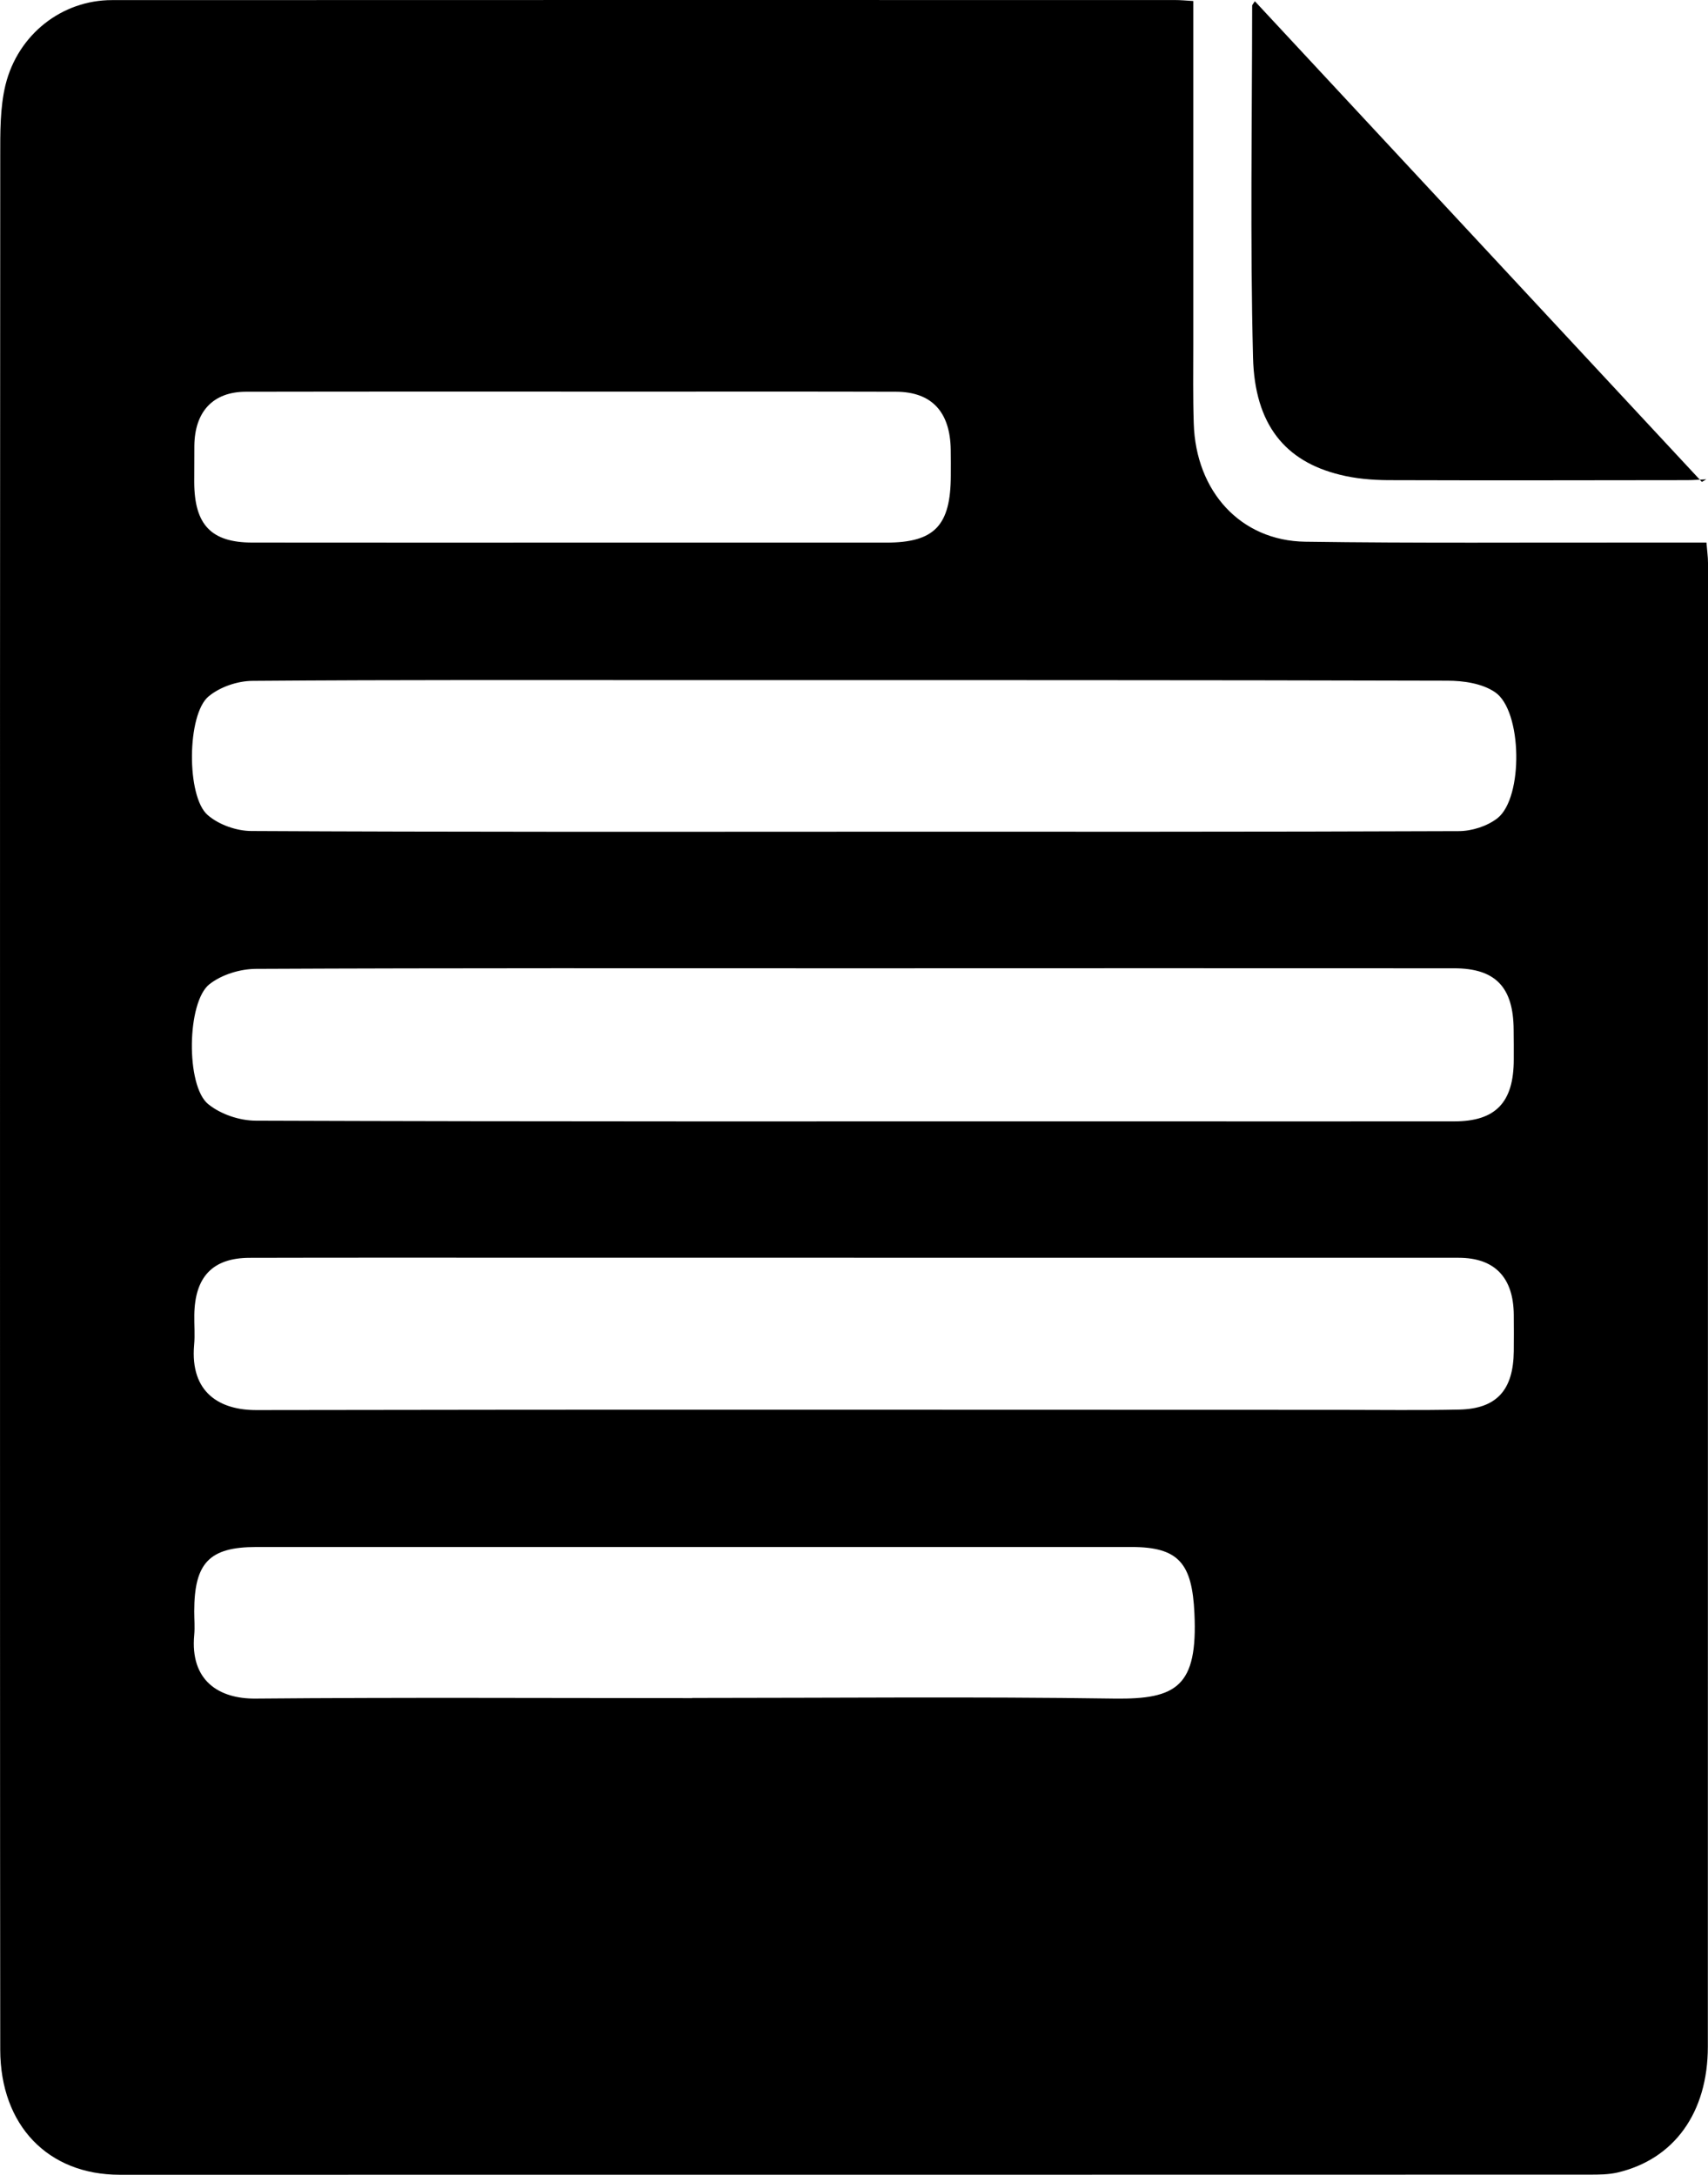 <?xml version="1.0" encoding="UTF-8" standalone="no"?>
<!-- Generator: Adobe Illustrator 16.0.0, SVG Export Plug-In . SVG Version: 6.00 Build 0)  -->

<svg
   xmlns:dc="http://purl.org/dc/elements/1.1/"
   xmlns:cc="http://creativecommons.org/ns#"
   xmlns:rdf="http://www.w3.org/1999/02/22-rdf-syntax-ns#"
   xmlns:svg="http://www.w3.org/2000/svg"
   xmlns="http://www.w3.org/2000/svg"
   xmlns:sodipodi="http://sodipodi.sourceforge.net/DTD/sodipodi-0.dtd"
   xmlns:inkscape="http://www.inkscape.org/namespaces/inkscape"
   version="1.1"
   id="Layer_1"
   x="0px"
   y="0px"
   width="222.665"
   height="283.465"
   viewBox="0 0 222.665 283.465"
   enable-background="new 0 0 841.89 595.28"
   xml:space="preserve"
   inkscape:version="0.91 r13725"
   sodipodi:docname="ikonka_wybierz_plik.svg"><defs
     id="defs88" /><sodipodi:namedview
     pagecolor="#ffffff"
     bordercolor="#666666"
     borderopacity="1"
     objecttolerance="10"
     gridtolerance="10"
     guidetolerance="10"
     inkscape:pageopacity="0"
     inkscape:pageshadow="2"
     inkscape:window-width="640"
     inkscape:window-height="480"
     id="namedview86"
     showgrid="false"
     inkscape:zoom="0.39645207"
     inkscape:cx="111.33253"
     inkscape:cy="141.73399"
     inkscape:window-x="0"
     inkscape:window-y="0"
     inkscape:window-maximized="0"
     inkscape:current-layer="Layer_1" /><g
     id="g80"
     transform="translate(-309.612,-155.909)"><path
       d="m 465.175,156.042 c 0,15.15 0,29.972 0,44.784 0,3.426 -0.053,6.851 0.061,10.277 0.27,8.878 6.113,15.293 14.528,15.414 14.497,0.21 28.995,0.089 43.492,0.113 2.885,0.007 5.763,0 8.819,0 0.083,1.06 0.202,1.855 0.202,2.659 0,64.459 -0.007,128.926 -0.021,193.391 0,8.595 -4.388,14.68 -11.793,16.408 -1.18,0.27 -2.435,0.27 -3.666,0.27 -63.865,0.016 -127.732,0.016 -191.597,0.016 -9.329,0 -15.542,-6.43 -15.557,-16.302 -0.037,-34.915 -0.022,-69.829 -0.03,-104.76 0,-47.323 -0.007,-94.649 0.03,-141.988 0,-3.125 -0.037,-6.371 0.684,-9.345 1.638,-6.625 7.392,-11.056 13.867,-11.056 46.213,-0.017 92.417,-0.017 138.629,-0.008 0.684,-0.001 1.375,0.065 2.352,0.127 z m -44.23,163.809 c 0,-0.008 0,-0.008 0,-0.008 -13.964,0 -27.928,0 -41.9,0 -12.305,0 -24.61,-0.015 -36.906,0.016 -4.8,0.015 -7.129,2.471 -7.196,7.45 -0.023,1.294 0.097,2.602 -0.023,3.892 -0.554,6.304 3.426,8.52 8.128,8.504 47.101,-0.09 94.184,-0.03 141.284,-0.03 5.183,0 10.366,0.075 15.549,-0.037 4.853,-0.113 7.024,-2.554 7.076,-7.609 0.015,-1.578 0.015,-3.14 0,-4.719 -0.031,-4.896 -2.494,-7.458 -7.196,-7.458 -26.263,-10e-4 -52.54,-10e-4 -78.816,-10e-4 z M 420.93,282.12 c -25.991,0 -51.981,-0.046 -77.972,0.075 -2.043,0.016 -4.432,0.737 -6.039,1.999 -2.96,2.313 -3.096,13.251 -0.166,15.63 1.645,1.338 4.116,2.157 6.227,2.157 37.672,0.135 75.351,0.09 113.022,0.09 14.401,0 28.802,0.016 43.201,0 5.386,0 7.746,-2.464 7.753,-8.045 0.007,-1.3 0,-2.592 -0.015,-3.891 -0.031,-5.566 -2.374,-8.015 -7.768,-8.015 -26.081,-0.016 -52.161,-0.008 -78.243,0 z m 0.023,-17.804 c 26.268,0 52.545,0.031 78.813,-0.076 1.713,0 3.719,-0.631 5.07,-1.689 3.396,-2.697 3.23,-14.002 -0.315,-16.415 -1.683,-1.15 -4.115,-1.501 -6.204,-1.501 -32.857,-0.091 -65.722,-0.076 -98.57,-0.076 -19.08,0 -38.137,-0.053 -57.21,0.097 -1.938,0.007 -4.222,0.774 -5.731,2.022 -2.832,2.344 -2.915,13.069 -0.113,15.475 1.48,1.277 3.786,2.072 5.709,2.072 26.187,0.136 52.372,0.099 78.551,0.091 z m -21.1,112.932 c 0,-0.016 0,-0.016 0,-0.021 18.352,0 36.716,-0.188 55.061,0.082 8.098,0.105 10.854,-1.592 10.41,-11.118 -0.3,-6.489 -2.027,-8.639 -8.195,-8.639 -27.665,0 -55.338,0 -82.998,0 -10.366,0 -20.739,-0.007 -31.099,0 -6.122,0 -8.098,2.051 -8.098,8.399 0,1.014 0.091,2.044 0,3.049 -0.563,5.98 3.222,8.354 7.993,8.309 18.976,-0.165 37.951,-0.061 56.926,-0.061 z m -15.52,-150.612 c 13.596,0 27.208,0 40.803,0 6.31,0 8.42,-2.215 8.429,-8.766 0,-1.104 0.014,-2.216 -0.009,-3.328 -0.066,-4.951 -2.485,-7.557 -7.136,-7.572 -10.967,-0.031 -21.934,-0.015 -32.909,-0.015 -17.284,0 -34.576,-0.016 -51.861,0.015 -4.267,0.015 -6.656,2.592 -6.701,7.053 -0.007,1.57 -0.015,3.148 -0.015,4.718 0.015,5.566 2.208,7.88 7.542,7.888 13.943,0.016 27.901,0.007 41.857,0.007 z"
       id="path82"
       inkscape:connector-curvature="0"
       style="clip-rule:evenodd;fill-rule:evenodd" /><path
       d="m 473.205,156.071 c 19.44,20.905 38.858,41.781 58.27,62.647 0.195,-0.105 0.397,-0.224 0.586,-0.33 -0.827,0.03 -1.668,0.106 -2.51,0.106 -13.003,0.015 -26.005,0.044 -39.008,0 -2.081,-0.015 -4.229,-0.196 -6.258,-0.708 -7.114,-1.742 -11.103,-6.519 -11.321,-15.278 -0.383,-15.265 -0.128,-30.558 -0.112,-45.837 0,-0.15 0.165,-0.299 0.353,-0.6 z"
       id="path84"
       inkscape:connector-curvature="0"
       style="clip-rule:evenodd;fill-rule:evenodd" /></g></svg>